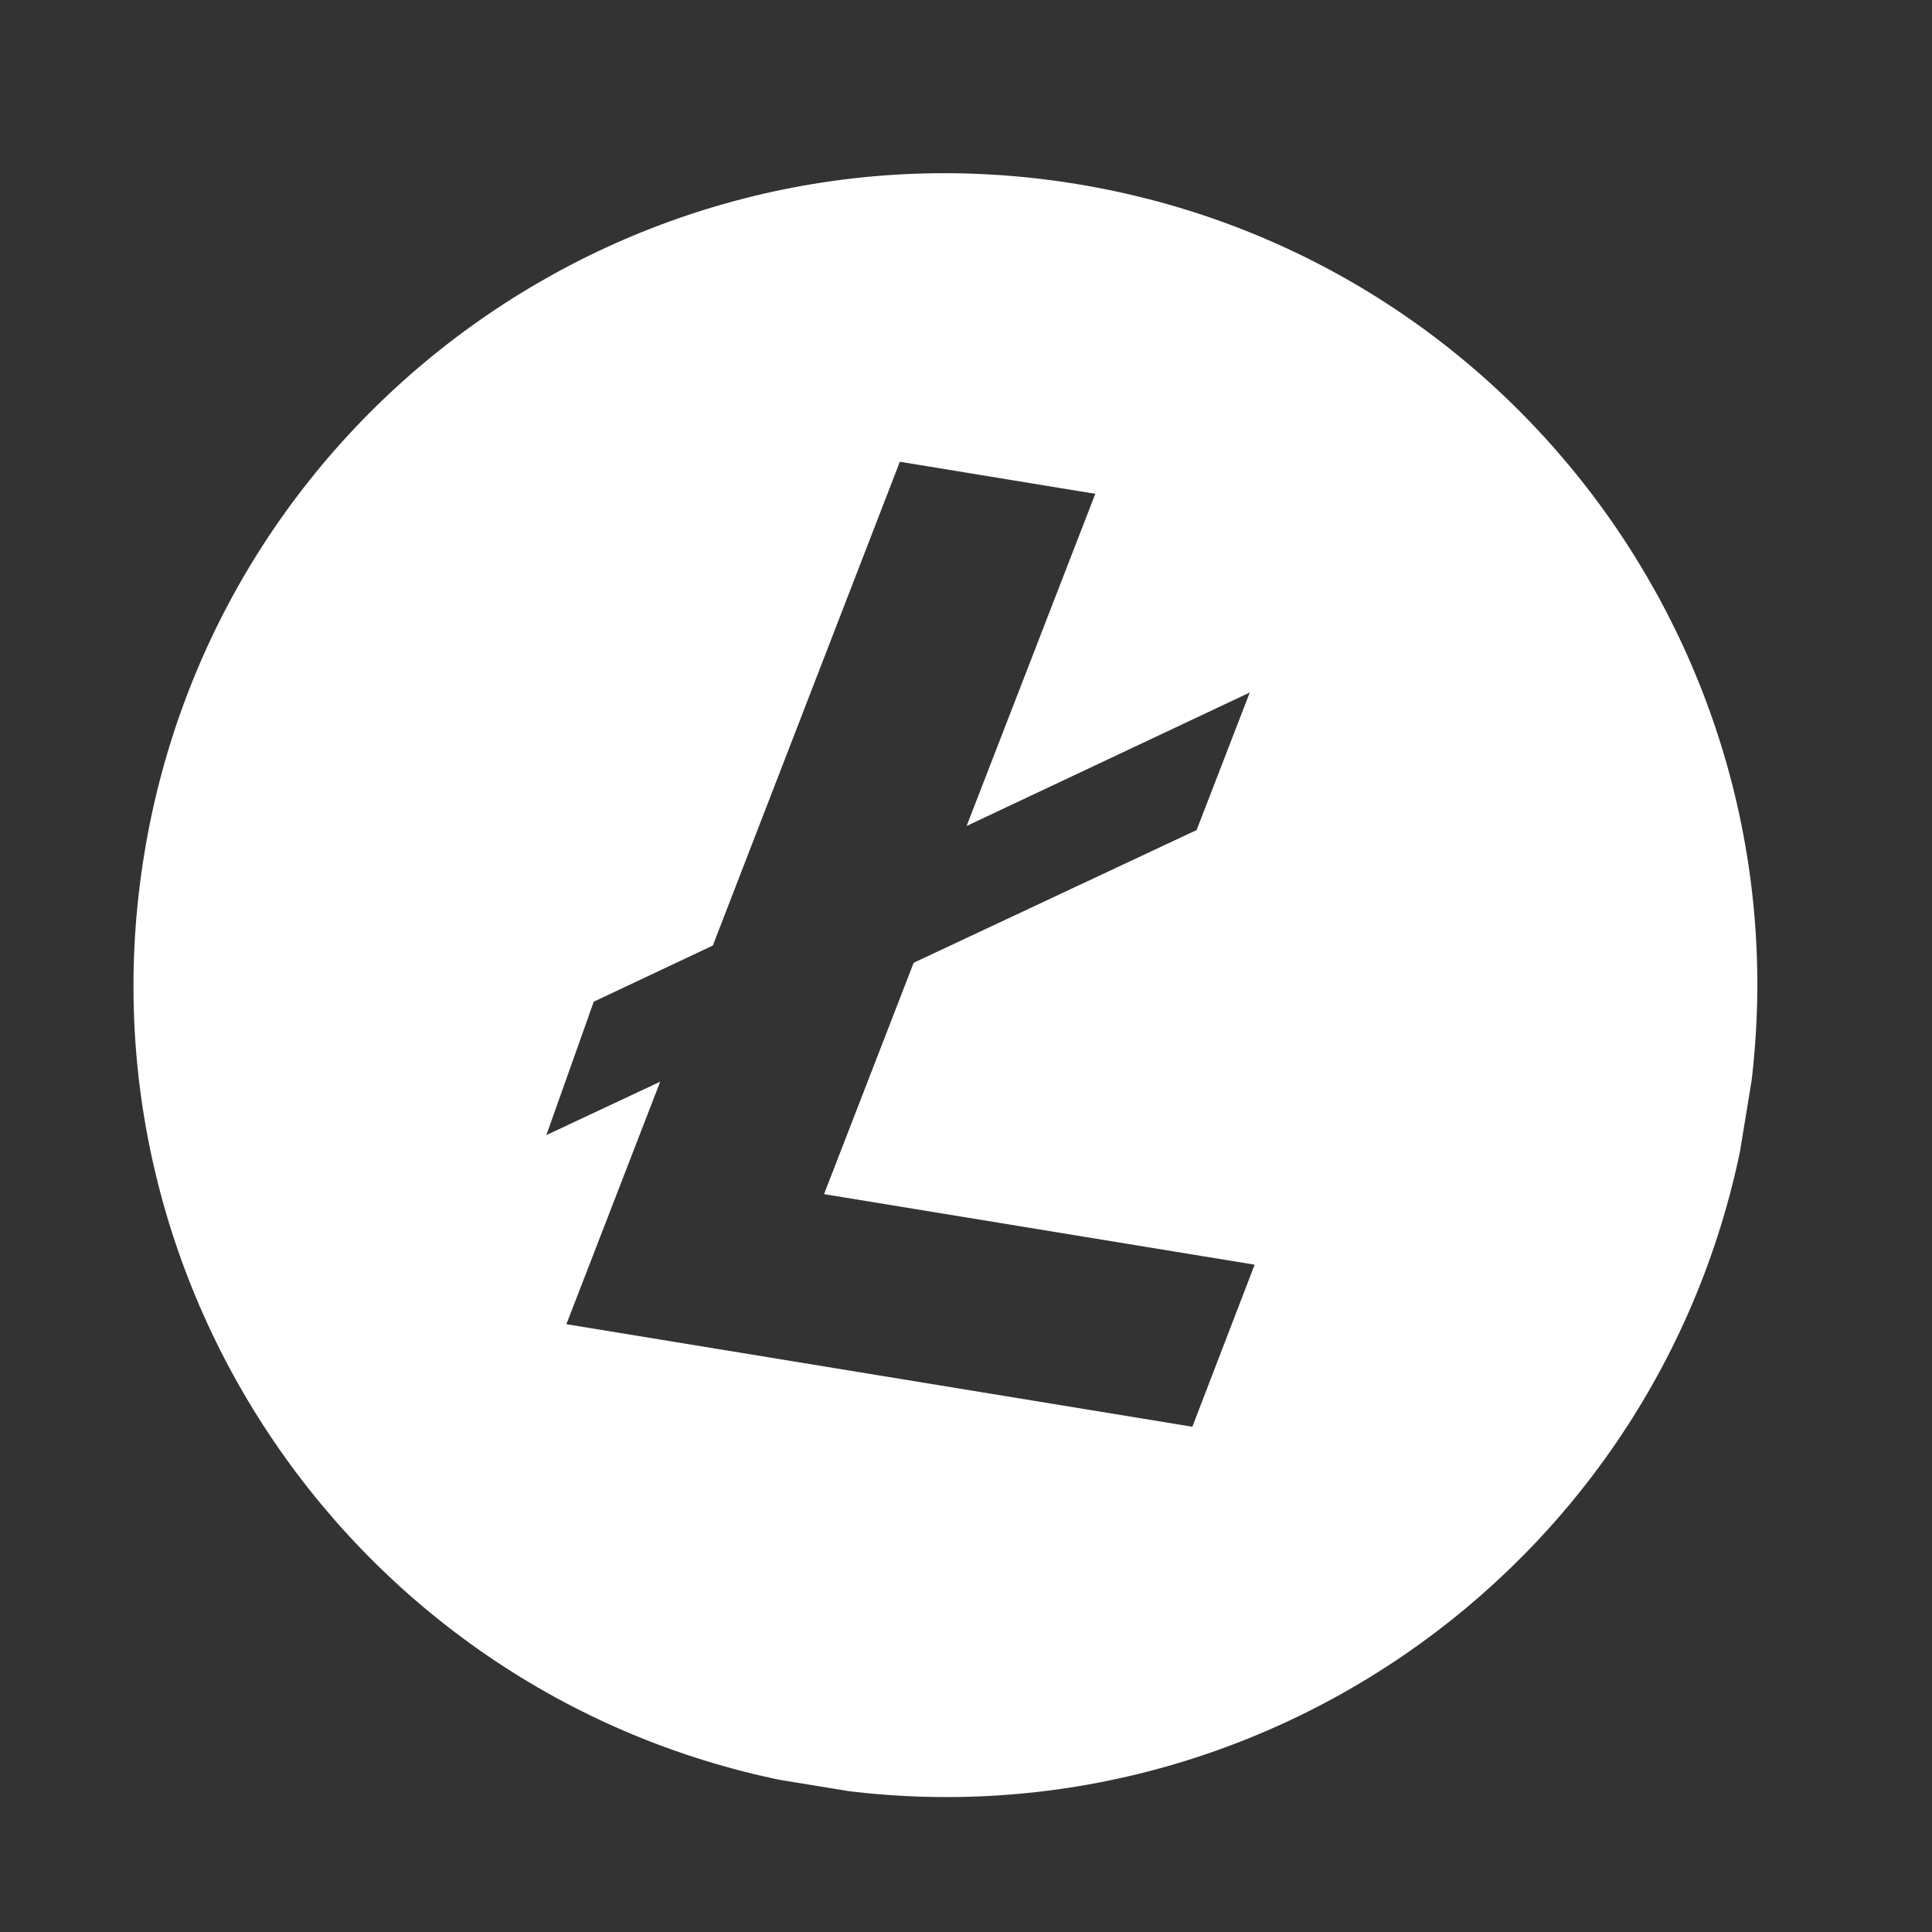 <svg width="25" height="25" viewBox="0 0 25 25" fill="none" xmlns="http://www.w3.org/2000/svg">
<rect x="0" y="0" width="25" height="25" fill="#333333" stroke="none"/>
<g id="iconfinder_1175271_litecoin_ltc_icon 1" clip-path="url(#clip0_23_95)">
<path id="LTC" d="M13.932 2.381C8.207 1.443 2.805 5.324 1.867 11.049C0.929 16.775 4.809 22.176 10.535 23.114C16.26 24.053 21.662 20.172 22.6 14.447C23.538 8.721 19.658 3.319 13.932 2.381ZM15.429 18.462L7.329 17.135L8.543 13.997L7.07 14.688L7.683 12.962L9.224 12.235L11.644 5.975L14.173 6.39L12.508 10.688L16.172 8.961L15.484 10.741L11.823 12.458L10.663 15.452L16.235 16.365L15.429 18.462Z" fill="white"/>
</g>
<defs>
<clipPath id="clip0_23_95">
<rect width="21" height="21" fill="white" transform="translate(3.565 0.682) rotate(9.305)"/>
</clipPath>
</defs>
</svg>
